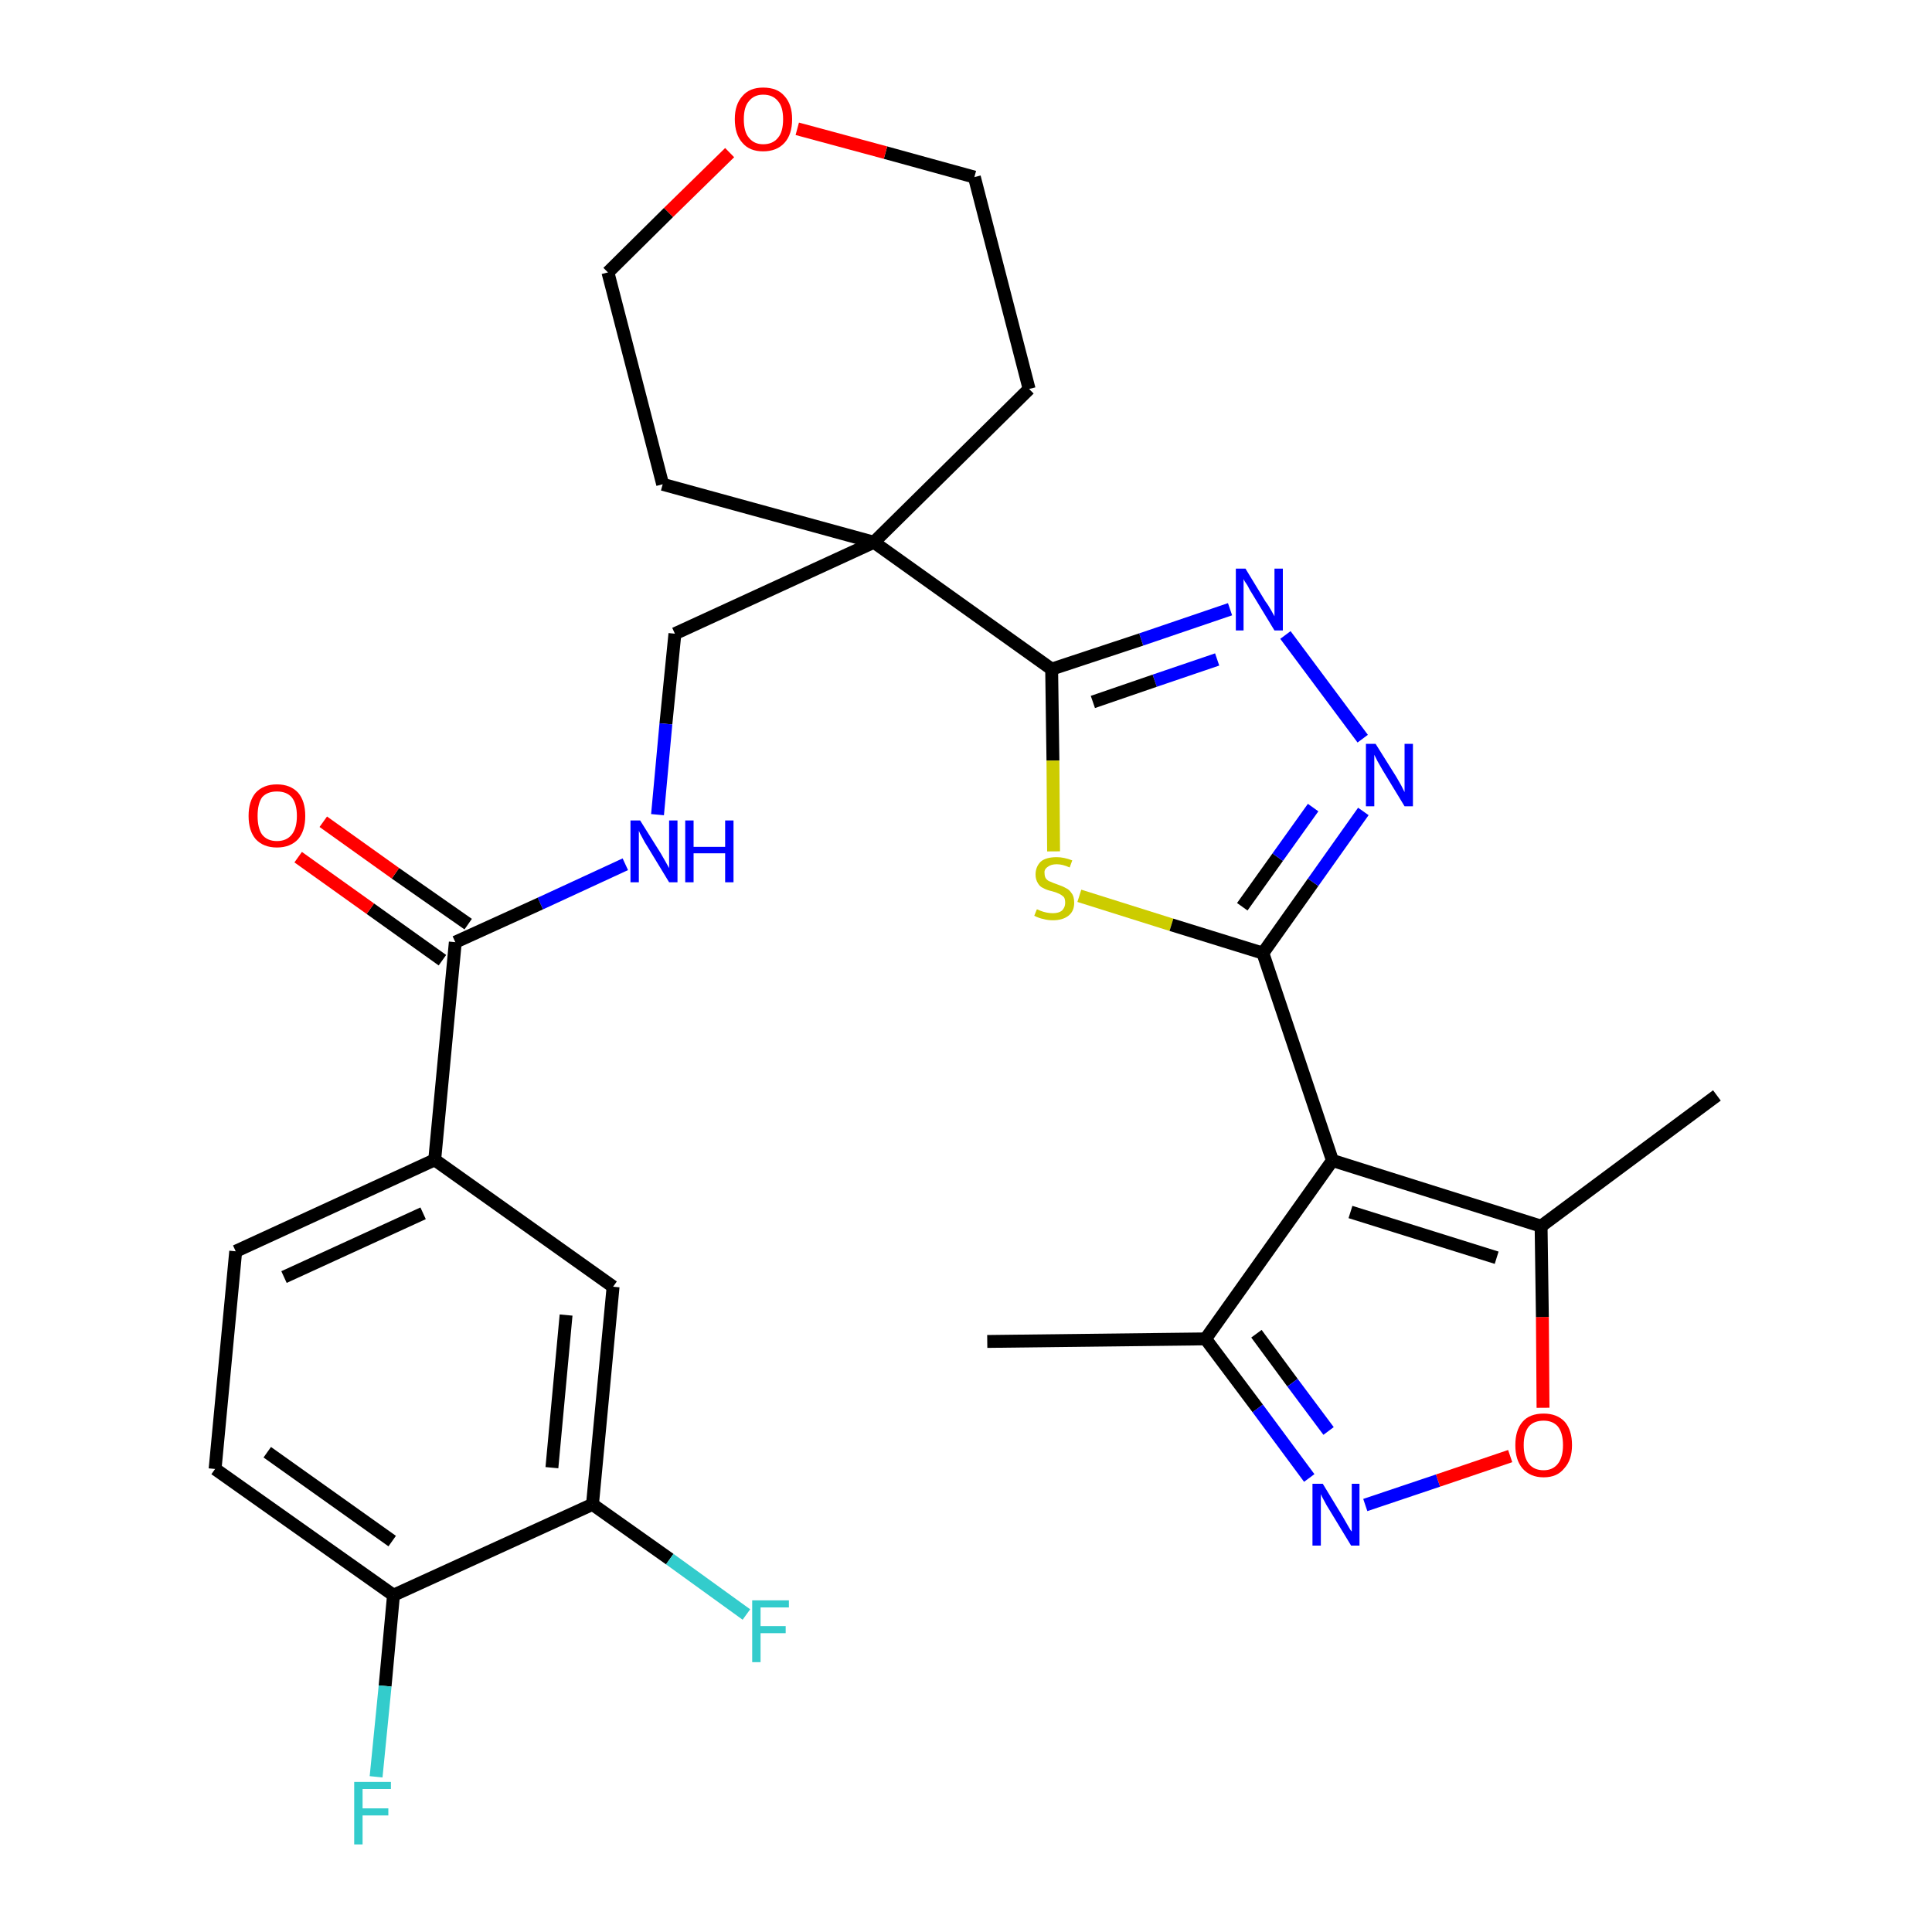 <?xml version='1.0' encoding='iso-8859-1'?>
<svg version='1.1' baseProfile='full'
              xmlns='http://www.w3.org/2000/svg'
                      xmlns:rdkit='http://www.rdkit.org/xml'
                      xmlns:xlink='http://www.w3.org/1999/xlink'
                  xml:space='preserve'
width='300px' height='300px' viewBox='0 0 300 300'>
<!-- END OF HEADER -->
<path class='bond-0 atom-0 atom-1' d='M 153.3,208.3 L 187.2,207.9' style='fill:none;fill-rule:evenodd;stroke:#000000;stroke-width:2.0px;stroke-linecap:butt;stroke-linejoin:miter;stroke-opacity:1' />
<path class='bond-1 atom-1 atom-2' d='M 187.2,207.9 L 195.3,218.7' style='fill:none;fill-rule:evenodd;stroke:#000000;stroke-width:2.0px;stroke-linecap:butt;stroke-linejoin:miter;stroke-opacity:1' />
<path class='bond-1 atom-1 atom-2' d='M 195.3,218.7 L 203.3,229.5' style='fill:none;fill-rule:evenodd;stroke:#0000FF;stroke-width:2.0px;stroke-linecap:butt;stroke-linejoin:miter;stroke-opacity:1' />
<path class='bond-1 atom-1 atom-2' d='M 195.1,207.1 L 200.7,214.7' style='fill:none;fill-rule:evenodd;stroke:#000000;stroke-width:2.0px;stroke-linecap:butt;stroke-linejoin:miter;stroke-opacity:1' />
<path class='bond-1 atom-1 atom-2' d='M 200.7,214.7 L 206.3,222.2' style='fill:none;fill-rule:evenodd;stroke:#0000FF;stroke-width:2.0px;stroke-linecap:butt;stroke-linejoin:miter;stroke-opacity:1' />
<path class='bond-29 atom-6 atom-1' d='M 206.9,180.2 L 187.2,207.9' style='fill:none;fill-rule:evenodd;stroke:#000000;stroke-width:2.0px;stroke-linecap:butt;stroke-linejoin:miter;stroke-opacity:1' />
<path class='bond-2 atom-2 atom-3' d='M 212.0,233.7 L 223.3,229.9' style='fill:none;fill-rule:evenodd;stroke:#0000FF;stroke-width:2.0px;stroke-linecap:butt;stroke-linejoin:miter;stroke-opacity:1' />
<path class='bond-2 atom-2 atom-3' d='M 223.3,229.9 L 234.5,226.1' style='fill:none;fill-rule:evenodd;stroke:#FF0000;stroke-width:2.0px;stroke-linecap:butt;stroke-linejoin:miter;stroke-opacity:1' />
<path class='bond-3 atom-3 atom-4' d='M 239.6,218.6 L 239.5,204.5' style='fill:none;fill-rule:evenodd;stroke:#FF0000;stroke-width:2.0px;stroke-linecap:butt;stroke-linejoin:miter;stroke-opacity:1' />
<path class='bond-3 atom-3 atom-4' d='M 239.5,204.5 L 239.3,190.4' style='fill:none;fill-rule:evenodd;stroke:#000000;stroke-width:2.0px;stroke-linecap:butt;stroke-linejoin:miter;stroke-opacity:1' />
<path class='bond-4 atom-4 atom-5' d='M 239.3,190.4 L 266.6,170.1' style='fill:none;fill-rule:evenodd;stroke:#000000;stroke-width:2.0px;stroke-linecap:butt;stroke-linejoin:miter;stroke-opacity:1' />
<path class='bond-5 atom-4 atom-6' d='M 239.3,190.4 L 206.9,180.2' style='fill:none;fill-rule:evenodd;stroke:#000000;stroke-width:2.0px;stroke-linecap:butt;stroke-linejoin:miter;stroke-opacity:1' />
<path class='bond-5 atom-4 atom-6' d='M 232.4,195.3 L 209.7,188.2' style='fill:none;fill-rule:evenodd;stroke:#000000;stroke-width:2.0px;stroke-linecap:butt;stroke-linejoin:miter;stroke-opacity:1' />
<path class='bond-6 atom-6 atom-7' d='M 206.9,180.2 L 196.1,148.0' style='fill:none;fill-rule:evenodd;stroke:#000000;stroke-width:2.0px;stroke-linecap:butt;stroke-linejoin:miter;stroke-opacity:1' />
<path class='bond-7 atom-7 atom-8' d='M 196.1,148.0 L 203.9,137.0' style='fill:none;fill-rule:evenodd;stroke:#000000;stroke-width:2.0px;stroke-linecap:butt;stroke-linejoin:miter;stroke-opacity:1' />
<path class='bond-7 atom-7 atom-8' d='M 203.9,137.0 L 211.7,126.0' style='fill:none;fill-rule:evenodd;stroke:#0000FF;stroke-width:2.0px;stroke-linecap:butt;stroke-linejoin:miter;stroke-opacity:1' />
<path class='bond-7 atom-7 atom-8' d='M 192.9,140.8 L 198.4,133.1' style='fill:none;fill-rule:evenodd;stroke:#000000;stroke-width:2.0px;stroke-linecap:butt;stroke-linejoin:miter;stroke-opacity:1' />
<path class='bond-7 atom-7 atom-8' d='M 198.4,133.1 L 203.9,125.4' style='fill:none;fill-rule:evenodd;stroke:#0000FF;stroke-width:2.0px;stroke-linecap:butt;stroke-linejoin:miter;stroke-opacity:1' />
<path class='bond-30 atom-29 atom-7' d='M 167.6,139.1 L 181.9,143.6' style='fill:none;fill-rule:evenodd;stroke:#CCCC00;stroke-width:2.0px;stroke-linecap:butt;stroke-linejoin:miter;stroke-opacity:1' />
<path class='bond-30 atom-29 atom-7' d='M 181.9,143.6 L 196.1,148.0' style='fill:none;fill-rule:evenodd;stroke:#000000;stroke-width:2.0px;stroke-linecap:butt;stroke-linejoin:miter;stroke-opacity:1' />
<path class='bond-8 atom-8 atom-9' d='M 211.6,114.7 L 199.6,98.6' style='fill:none;fill-rule:evenodd;stroke:#0000FF;stroke-width:2.0px;stroke-linecap:butt;stroke-linejoin:miter;stroke-opacity:1' />
<path class='bond-9 atom-9 atom-10' d='M 191.0,94.6 L 177.2,99.3' style='fill:none;fill-rule:evenodd;stroke:#0000FF;stroke-width:2.0px;stroke-linecap:butt;stroke-linejoin:miter;stroke-opacity:1' />
<path class='bond-9 atom-9 atom-10' d='M 177.2,99.3 L 163.3,103.9' style='fill:none;fill-rule:evenodd;stroke:#000000;stroke-width:2.0px;stroke-linecap:butt;stroke-linejoin:miter;stroke-opacity:1' />
<path class='bond-9 atom-9 atom-10' d='M 189.0,102.4 L 179.3,105.7' style='fill:none;fill-rule:evenodd;stroke:#0000FF;stroke-width:2.0px;stroke-linecap:butt;stroke-linejoin:miter;stroke-opacity:1' />
<path class='bond-9 atom-9 atom-10' d='M 179.3,105.7 L 169.7,109.0' style='fill:none;fill-rule:evenodd;stroke:#000000;stroke-width:2.0px;stroke-linecap:butt;stroke-linejoin:miter;stroke-opacity:1' />
<path class='bond-10 atom-10 atom-11' d='M 163.3,103.9 L 135.7,84.2' style='fill:none;fill-rule:evenodd;stroke:#000000;stroke-width:2.0px;stroke-linecap:butt;stroke-linejoin:miter;stroke-opacity:1' />
<path class='bond-28 atom-10 atom-29' d='M 163.3,103.9 L 163.5,118.1' style='fill:none;fill-rule:evenodd;stroke:#000000;stroke-width:2.0px;stroke-linecap:butt;stroke-linejoin:miter;stroke-opacity:1' />
<path class='bond-28 atom-10 atom-29' d='M 163.5,118.1 L 163.6,132.2' style='fill:none;fill-rule:evenodd;stroke:#CCCC00;stroke-width:2.0px;stroke-linecap:butt;stroke-linejoin:miter;stroke-opacity:1' />
<path class='bond-11 atom-11 atom-12' d='M 135.7,84.2 L 104.8,98.4' style='fill:none;fill-rule:evenodd;stroke:#000000;stroke-width:2.0px;stroke-linecap:butt;stroke-linejoin:miter;stroke-opacity:1' />
<path class='bond-23 atom-11 atom-24' d='M 135.7,84.2 L 159.8,60.4' style='fill:none;fill-rule:evenodd;stroke:#000000;stroke-width:2.0px;stroke-linecap:butt;stroke-linejoin:miter;stroke-opacity:1' />
<path class='bond-31 atom-28 atom-11' d='M 102.9,75.2 L 135.7,84.2' style='fill:none;fill-rule:evenodd;stroke:#000000;stroke-width:2.0px;stroke-linecap:butt;stroke-linejoin:miter;stroke-opacity:1' />
<path class='bond-12 atom-12 atom-13' d='M 104.8,98.4 L 103.4,112.4' style='fill:none;fill-rule:evenodd;stroke:#000000;stroke-width:2.0px;stroke-linecap:butt;stroke-linejoin:miter;stroke-opacity:1' />
<path class='bond-12 atom-12 atom-13' d='M 103.4,112.4 L 102.1,126.5' style='fill:none;fill-rule:evenodd;stroke:#0000FF;stroke-width:2.0px;stroke-linecap:butt;stroke-linejoin:miter;stroke-opacity:1' />
<path class='bond-13 atom-13 atom-14' d='M 97.1,134.2 L 83.9,140.3' style='fill:none;fill-rule:evenodd;stroke:#0000FF;stroke-width:2.0px;stroke-linecap:butt;stroke-linejoin:miter;stroke-opacity:1' />
<path class='bond-13 atom-13 atom-14' d='M 83.9,140.3 L 70.7,146.3' style='fill:none;fill-rule:evenodd;stroke:#000000;stroke-width:2.0px;stroke-linecap:butt;stroke-linejoin:miter;stroke-opacity:1' />
<path class='bond-14 atom-14 atom-15' d='M 72.7,143.5 L 61.4,135.6' style='fill:none;fill-rule:evenodd;stroke:#000000;stroke-width:2.0px;stroke-linecap:butt;stroke-linejoin:miter;stroke-opacity:1' />
<path class='bond-14 atom-14 atom-15' d='M 61.4,135.6 L 50.2,127.6' style='fill:none;fill-rule:evenodd;stroke:#FF0000;stroke-width:2.0px;stroke-linecap:butt;stroke-linejoin:miter;stroke-opacity:1' />
<path class='bond-14 atom-14 atom-15' d='M 68.7,149.1 L 57.5,141.1' style='fill:none;fill-rule:evenodd;stroke:#000000;stroke-width:2.0px;stroke-linecap:butt;stroke-linejoin:miter;stroke-opacity:1' />
<path class='bond-14 atom-14 atom-15' d='M 57.5,141.1 L 46.3,133.1' style='fill:none;fill-rule:evenodd;stroke:#FF0000;stroke-width:2.0px;stroke-linecap:butt;stroke-linejoin:miter;stroke-opacity:1' />
<path class='bond-15 atom-14 atom-16' d='M 70.7,146.3 L 67.5,180.1' style='fill:none;fill-rule:evenodd;stroke:#000000;stroke-width:2.0px;stroke-linecap:butt;stroke-linejoin:miter;stroke-opacity:1' />
<path class='bond-16 atom-16 atom-17' d='M 67.5,180.1 L 36.6,194.3' style='fill:none;fill-rule:evenodd;stroke:#000000;stroke-width:2.0px;stroke-linecap:butt;stroke-linejoin:miter;stroke-opacity:1' />
<path class='bond-16 atom-16 atom-17' d='M 65.7,188.4 L 44.1,198.3' style='fill:none;fill-rule:evenodd;stroke:#000000;stroke-width:2.0px;stroke-linecap:butt;stroke-linejoin:miter;stroke-opacity:1' />
<path class='bond-32 atom-23 atom-16' d='M 95.2,199.8 L 67.5,180.1' style='fill:none;fill-rule:evenodd;stroke:#000000;stroke-width:2.0px;stroke-linecap:butt;stroke-linejoin:miter;stroke-opacity:1' />
<path class='bond-17 atom-17 atom-18' d='M 36.6,194.3 L 33.4,228.1' style='fill:none;fill-rule:evenodd;stroke:#000000;stroke-width:2.0px;stroke-linecap:butt;stroke-linejoin:miter;stroke-opacity:1' />
<path class='bond-18 atom-18 atom-19' d='M 33.4,228.1 L 61.1,247.7' style='fill:none;fill-rule:evenodd;stroke:#000000;stroke-width:2.0px;stroke-linecap:butt;stroke-linejoin:miter;stroke-opacity:1' />
<path class='bond-18 atom-18 atom-19' d='M 41.5,225.5 L 60.9,239.3' style='fill:none;fill-rule:evenodd;stroke:#000000;stroke-width:2.0px;stroke-linecap:butt;stroke-linejoin:miter;stroke-opacity:1' />
<path class='bond-19 atom-19 atom-20' d='M 61.1,247.7 L 59.8,261.8' style='fill:none;fill-rule:evenodd;stroke:#000000;stroke-width:2.0px;stroke-linecap:butt;stroke-linejoin:miter;stroke-opacity:1' />
<path class='bond-19 atom-19 atom-20' d='M 59.8,261.8 L 58.4,275.9' style='fill:none;fill-rule:evenodd;stroke:#33CCCC;stroke-width:2.0px;stroke-linecap:butt;stroke-linejoin:miter;stroke-opacity:1' />
<path class='bond-20 atom-19 atom-21' d='M 61.1,247.7 L 92.0,233.6' style='fill:none;fill-rule:evenodd;stroke:#000000;stroke-width:2.0px;stroke-linecap:butt;stroke-linejoin:miter;stroke-opacity:1' />
<path class='bond-21 atom-21 atom-22' d='M 92.0,233.6 L 104.0,242.1' style='fill:none;fill-rule:evenodd;stroke:#000000;stroke-width:2.0px;stroke-linecap:butt;stroke-linejoin:miter;stroke-opacity:1' />
<path class='bond-21 atom-21 atom-22' d='M 104.0,242.1 L 115.9,250.7' style='fill:none;fill-rule:evenodd;stroke:#33CCCC;stroke-width:2.0px;stroke-linecap:butt;stroke-linejoin:miter;stroke-opacity:1' />
<path class='bond-22 atom-21 atom-23' d='M 92.0,233.6 L 95.2,199.8' style='fill:none;fill-rule:evenodd;stroke:#000000;stroke-width:2.0px;stroke-linecap:butt;stroke-linejoin:miter;stroke-opacity:1' />
<path class='bond-22 atom-21 atom-23' d='M 85.7,227.9 L 87.9,204.2' style='fill:none;fill-rule:evenodd;stroke:#000000;stroke-width:2.0px;stroke-linecap:butt;stroke-linejoin:miter;stroke-opacity:1' />
<path class='bond-24 atom-24 atom-25' d='M 159.8,60.4 L 151.3,27.5' style='fill:none;fill-rule:evenodd;stroke:#000000;stroke-width:2.0px;stroke-linecap:butt;stroke-linejoin:miter;stroke-opacity:1' />
<path class='bond-25 atom-25 atom-26' d='M 151.3,27.5 L 137.5,23.7' style='fill:none;fill-rule:evenodd;stroke:#000000;stroke-width:2.0px;stroke-linecap:butt;stroke-linejoin:miter;stroke-opacity:1' />
<path class='bond-25 atom-25 atom-26' d='M 137.5,23.7 L 123.8,20.0' style='fill:none;fill-rule:evenodd;stroke:#FF0000;stroke-width:2.0px;stroke-linecap:butt;stroke-linejoin:miter;stroke-opacity:1' />
<path class='bond-26 atom-26 atom-27' d='M 113.3,23.7 L 103.8,33.0' style='fill:none;fill-rule:evenodd;stroke:#FF0000;stroke-width:2.0px;stroke-linecap:butt;stroke-linejoin:miter;stroke-opacity:1' />
<path class='bond-26 atom-26 atom-27' d='M 103.8,33.0 L 94.4,42.3' style='fill:none;fill-rule:evenodd;stroke:#000000;stroke-width:2.0px;stroke-linecap:butt;stroke-linejoin:miter;stroke-opacity:1' />
<path class='bond-27 atom-27 atom-28' d='M 94.4,42.3 L 102.9,75.2' style='fill:none;fill-rule:evenodd;stroke:#000000;stroke-width:2.0px;stroke-linecap:butt;stroke-linejoin:miter;stroke-opacity:1' />
<path  class='atom-2' d='M 205.4 230.4
L 208.5 235.5
Q 208.8 236.0, 209.3 236.9
Q 209.8 237.8, 209.9 237.8
L 209.9 230.4
L 211.1 230.4
L 211.1 240.0
L 209.8 240.0
L 206.4 234.4
Q 206.0 233.8, 205.6 233.0
Q 205.2 232.3, 205.1 232.0
L 205.1 240.0
L 203.8 240.0
L 203.8 230.4
L 205.4 230.4
' fill='#0000FF'/>
<path  class='atom-3' d='M 235.3 224.4
Q 235.3 222.1, 236.4 220.8
Q 237.5 219.5, 239.7 219.5
Q 241.8 219.5, 243.0 220.8
Q 244.1 222.1, 244.1 224.4
Q 244.1 226.7, 242.9 228.0
Q 241.8 229.4, 239.7 229.4
Q 237.6 229.4, 236.4 228.0
Q 235.3 226.7, 235.3 224.4
M 239.7 228.3
Q 241.1 228.3, 241.9 227.3
Q 242.7 226.3, 242.7 224.4
Q 242.7 222.5, 241.9 221.5
Q 241.1 220.6, 239.7 220.6
Q 238.2 220.6, 237.4 221.5
Q 236.6 222.5, 236.6 224.4
Q 236.6 226.3, 237.4 227.3
Q 238.2 228.3, 239.7 228.3
' fill='#FF0000'/>
<path  class='atom-8' d='M 213.6 115.5
L 216.8 120.6
Q 217.1 121.1, 217.6 122.0
Q 218.1 123.0, 218.1 123.0
L 218.1 115.5
L 219.4 115.5
L 219.4 125.2
L 218.1 125.2
L 214.7 119.6
Q 214.3 118.9, 213.9 118.2
Q 213.5 117.4, 213.4 117.2
L 213.4 125.2
L 212.1 125.2
L 212.1 115.5
L 213.6 115.5
' fill='#0000FF'/>
<path  class='atom-9' d='M 193.4 88.3
L 196.5 93.4
Q 196.9 93.9, 197.4 94.8
Q 197.9 95.7, 197.9 95.7
L 197.9 88.3
L 199.2 88.3
L 199.2 97.9
L 197.9 97.9
L 194.5 92.3
Q 194.1 91.7, 193.7 90.9
Q 193.2 90.2, 193.1 89.9
L 193.1 97.9
L 191.9 97.9
L 191.9 88.3
L 193.4 88.3
' fill='#0000FF'/>
<path  class='atom-13' d='M 99.4 127.4
L 102.6 132.5
Q 102.9 133.0, 103.4 133.9
Q 103.9 134.8, 103.9 134.8
L 103.9 127.4
L 105.2 127.4
L 105.2 137.0
L 103.9 137.0
L 100.5 131.4
Q 100.1 130.8, 99.7 130.0
Q 99.3 129.3, 99.2 129.0
L 99.2 137.0
L 97.9 137.0
L 97.9 127.4
L 99.4 127.4
' fill='#0000FF'/>
<path  class='atom-13' d='M 106.4 127.4
L 107.7 127.4
L 107.7 131.5
L 112.6 131.5
L 112.6 127.4
L 113.9 127.4
L 113.9 137.0
L 112.6 137.0
L 112.6 132.5
L 107.7 132.5
L 107.7 137.0
L 106.4 137.0
L 106.4 127.4
' fill='#0000FF'/>
<path  class='atom-15' d='M 38.6 126.7
Q 38.6 124.4, 39.7 123.1
Q 40.9 121.8, 43.0 121.8
Q 45.1 121.8, 46.3 123.1
Q 47.4 124.4, 47.4 126.7
Q 47.4 129.0, 46.3 130.3
Q 45.1 131.6, 43.0 131.6
Q 40.9 131.6, 39.7 130.3
Q 38.6 129.0, 38.6 126.7
M 43.0 130.6
Q 44.5 130.6, 45.3 129.6
Q 46.1 128.6, 46.1 126.7
Q 46.1 124.8, 45.3 123.8
Q 44.5 122.9, 43.0 122.9
Q 41.5 122.9, 40.7 123.8
Q 40.0 124.8, 40.0 126.7
Q 40.0 128.6, 40.7 129.6
Q 41.5 130.6, 43.0 130.6
' fill='#FF0000'/>
<path  class='atom-20' d='M 55.0 276.7
L 60.7 276.7
L 60.7 277.8
L 56.3 277.8
L 56.3 280.8
L 60.3 280.8
L 60.3 281.9
L 56.3 281.9
L 56.3 286.4
L 55.0 286.4
L 55.0 276.7
' fill='#33CCCC'/>
<path  class='atom-22' d='M 116.8 248.5
L 122.5 248.5
L 122.5 249.6
L 118.1 249.6
L 118.1 252.5
L 122.0 252.5
L 122.0 253.6
L 118.1 253.6
L 118.1 258.1
L 116.8 258.1
L 116.8 248.5
' fill='#33CCCC'/>
<path  class='atom-26' d='M 114.1 18.5
Q 114.1 16.2, 115.3 14.9
Q 116.4 13.6, 118.5 13.6
Q 120.7 13.6, 121.8 14.9
Q 123.0 16.2, 123.0 18.5
Q 123.0 20.9, 121.8 22.2
Q 120.6 23.5, 118.5 23.5
Q 116.4 23.5, 115.3 22.2
Q 114.1 20.9, 114.1 18.5
M 118.5 22.4
Q 120.0 22.4, 120.8 21.4
Q 121.6 20.5, 121.6 18.5
Q 121.6 16.6, 120.8 15.7
Q 120.0 14.7, 118.5 14.7
Q 117.1 14.7, 116.3 15.7
Q 115.5 16.6, 115.5 18.5
Q 115.5 20.5, 116.3 21.4
Q 117.1 22.4, 118.5 22.4
' fill='#FF0000'/>
<path  class='atom-29' d='M 161.0 141.2
Q 161.1 141.2, 161.5 141.4
Q 162.0 141.6, 162.5 141.7
Q 163.0 141.8, 163.5 141.8
Q 164.4 141.8, 164.9 141.4
Q 165.4 140.9, 165.4 140.2
Q 165.4 139.6, 165.2 139.3
Q 164.9 139.0, 164.5 138.8
Q 164.1 138.6, 163.4 138.4
Q 162.5 138.2, 162.0 137.9
Q 161.5 137.7, 161.2 137.2
Q 160.8 136.6, 160.8 135.8
Q 160.8 134.6, 161.6 133.8
Q 162.4 133.1, 164.1 133.1
Q 165.2 133.1, 166.5 133.6
L 166.1 134.7
Q 165.0 134.2, 164.1 134.2
Q 163.2 134.2, 162.7 134.6
Q 162.1 135.0, 162.2 135.6
Q 162.2 136.1, 162.4 136.4
Q 162.7 136.8, 163.1 136.9
Q 163.5 137.1, 164.1 137.3
Q 165.0 137.6, 165.5 137.9
Q 166.0 138.1, 166.4 138.7
Q 166.8 139.2, 166.8 140.2
Q 166.8 141.5, 165.9 142.2
Q 165.0 142.9, 163.5 142.9
Q 162.7 142.9, 162.0 142.7
Q 161.4 142.6, 160.6 142.2
L 161.0 141.2
' fill='#CCCC00'/>
</svg>

